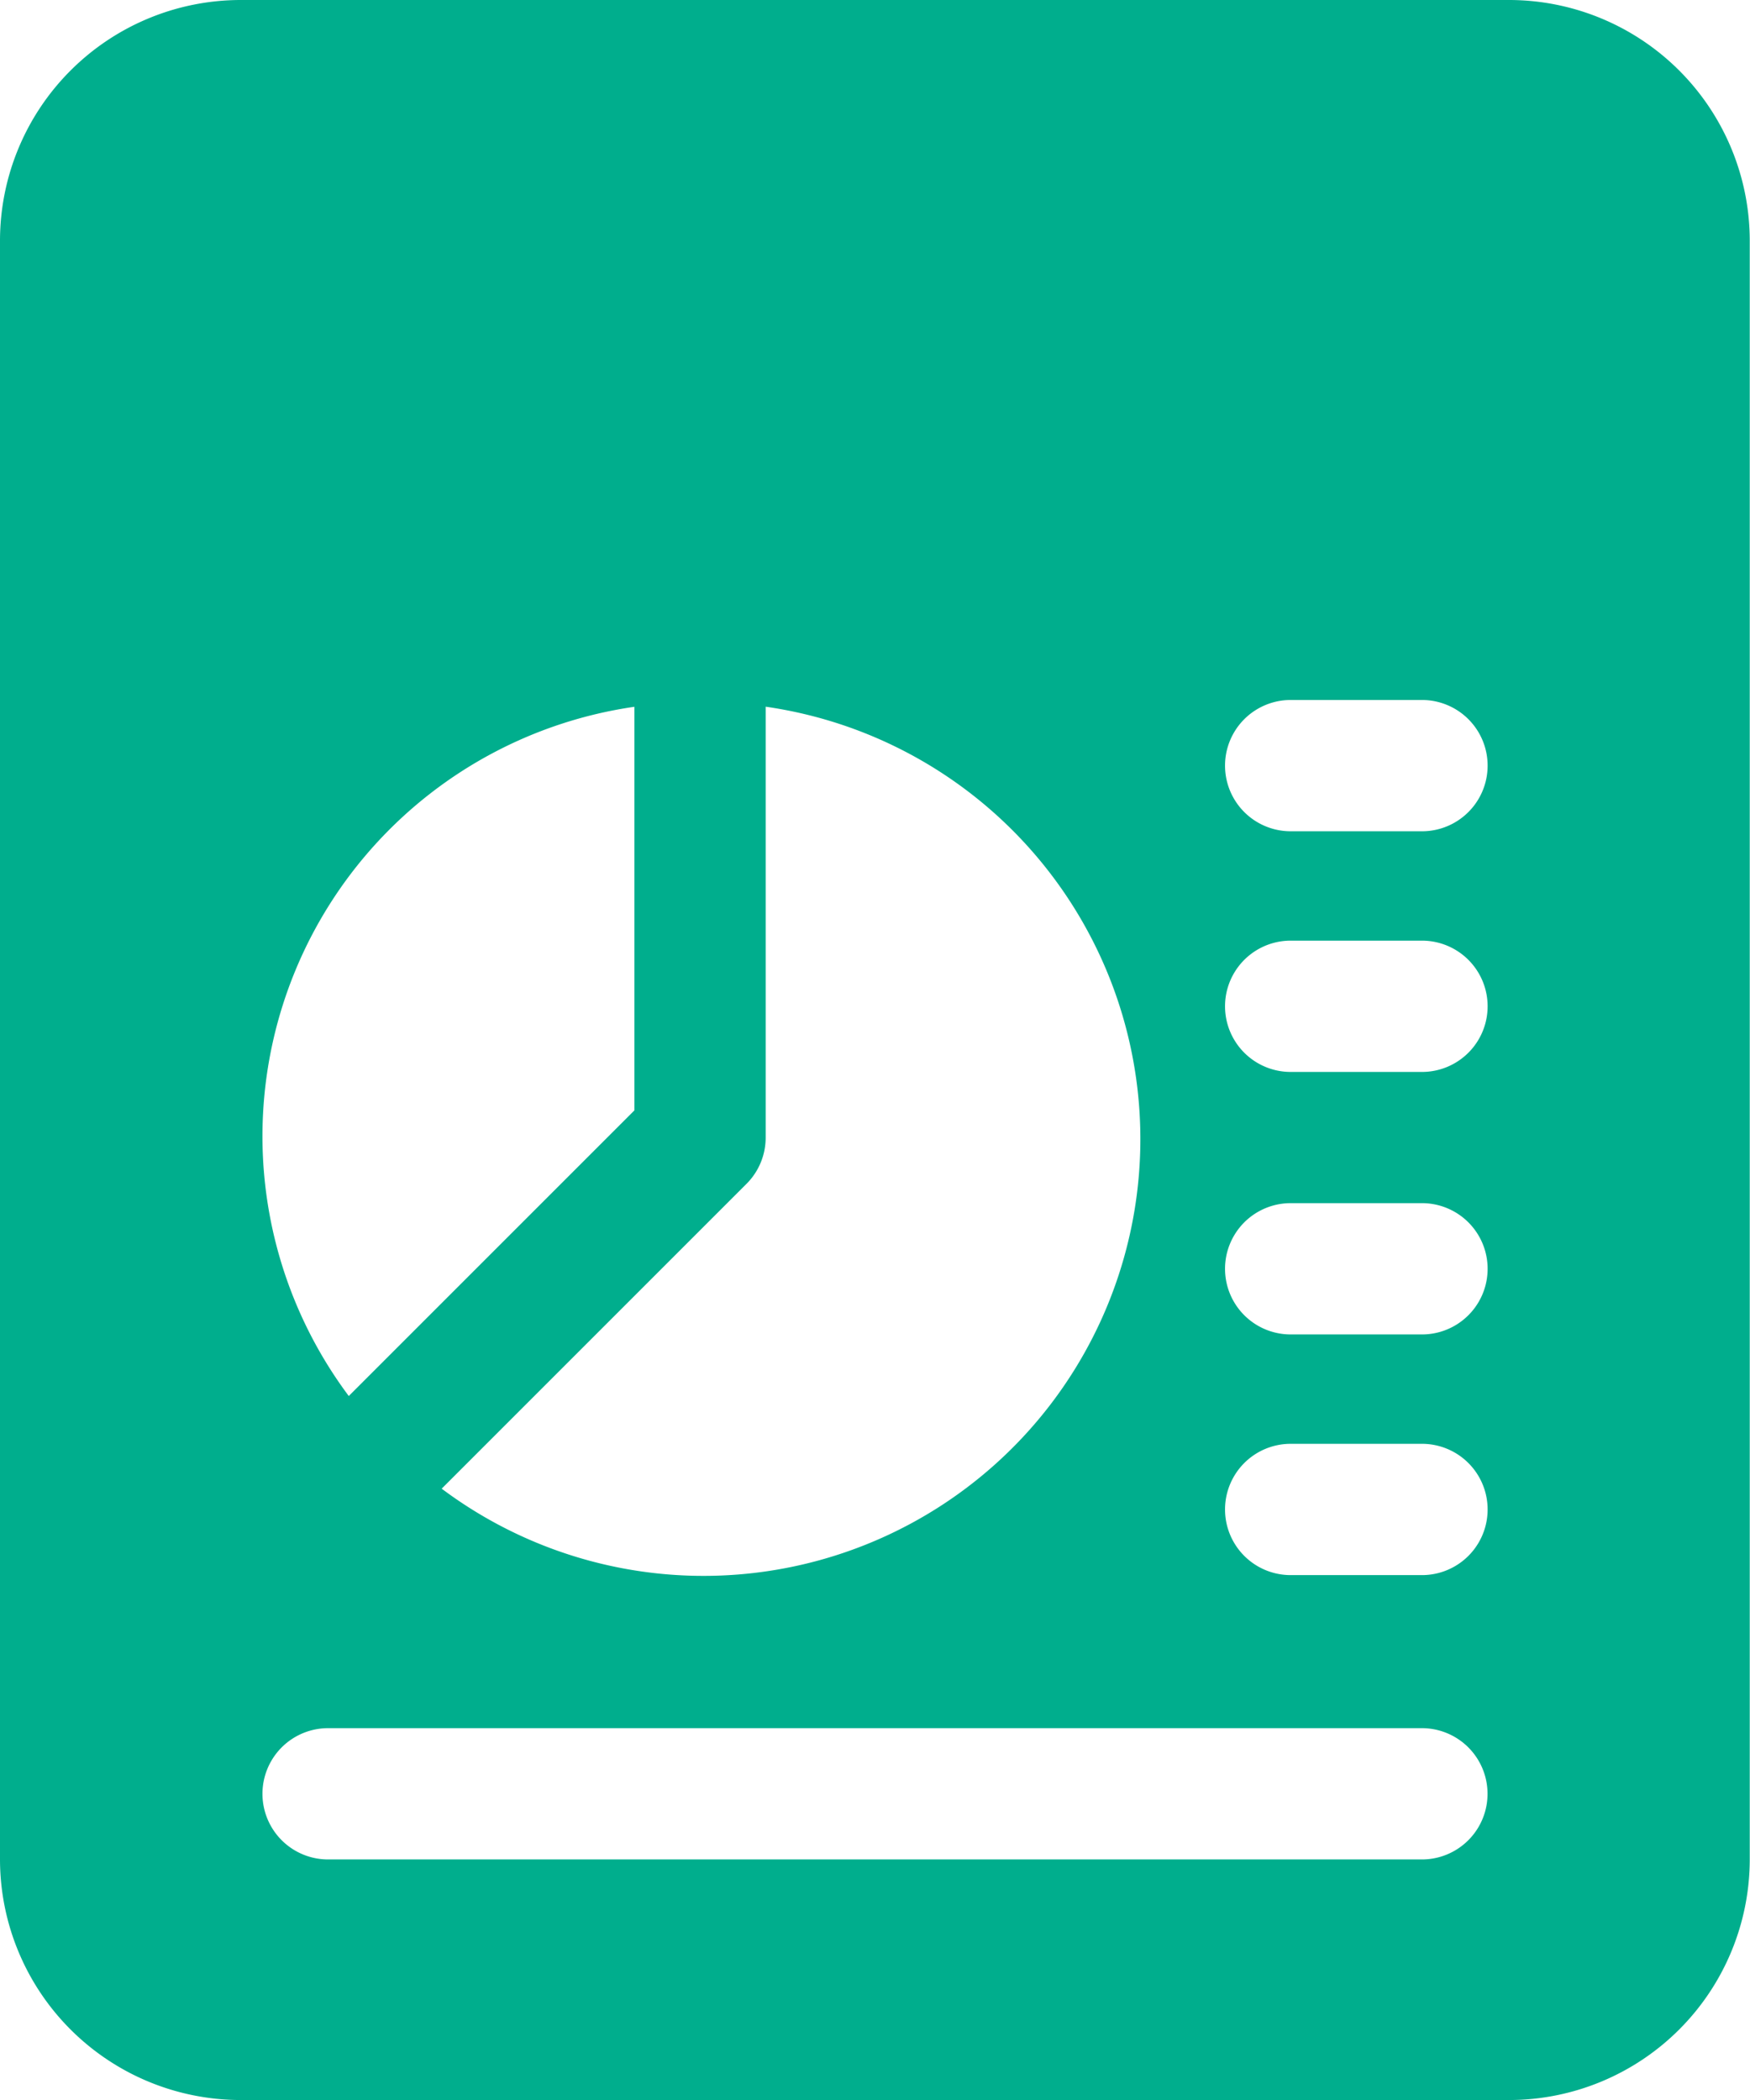 <svg xmlns="http://www.w3.org/2000/svg" width="20.833" height="25" viewBox="0 0 20.833 25">
  <path id="pie-chart" d="M19.969,0H4.865A2.867,2.867,0,0,0,2,2.865V22.135A2.867,2.867,0,0,0,4.865,25h15.1a2.867,2.867,0,0,0,2.865-2.865V2.865A2.867,2.867,0,0,0,19.969,0ZM11.115,13.542V8.413a5.2,5.2,0,1,1-3.857,9.309l3.628-3.628a.778.778,0,0,0,.229-.552ZM9.552,8.413v4.806l-3.4,3.4a5.166,5.166,0,0,1,3.4-8.205Zm9.375,13.723H5.906a.781.781,0,0,1,0-1.563H18.927a.781.781,0,0,1,0,1.563Zm0-3.385H17.365a.781.781,0,0,1,0-1.563h1.563a.781.781,0,1,1,0,1.563Zm0-2.865H17.365a.781.781,0,0,1,0-1.563h1.563a.781.781,0,0,1,0,1.563Zm0-3.125H17.365a.781.781,0,1,1,0-1.563h1.563a.781.781,0,1,1,0,1.563Zm0-2.865H17.365a.781.781,0,1,1,0-1.563h1.563a.781.781,0,0,1,0,1.563Z" transform="translate(-2)" fill="#00ae8d"/>
</svg>
